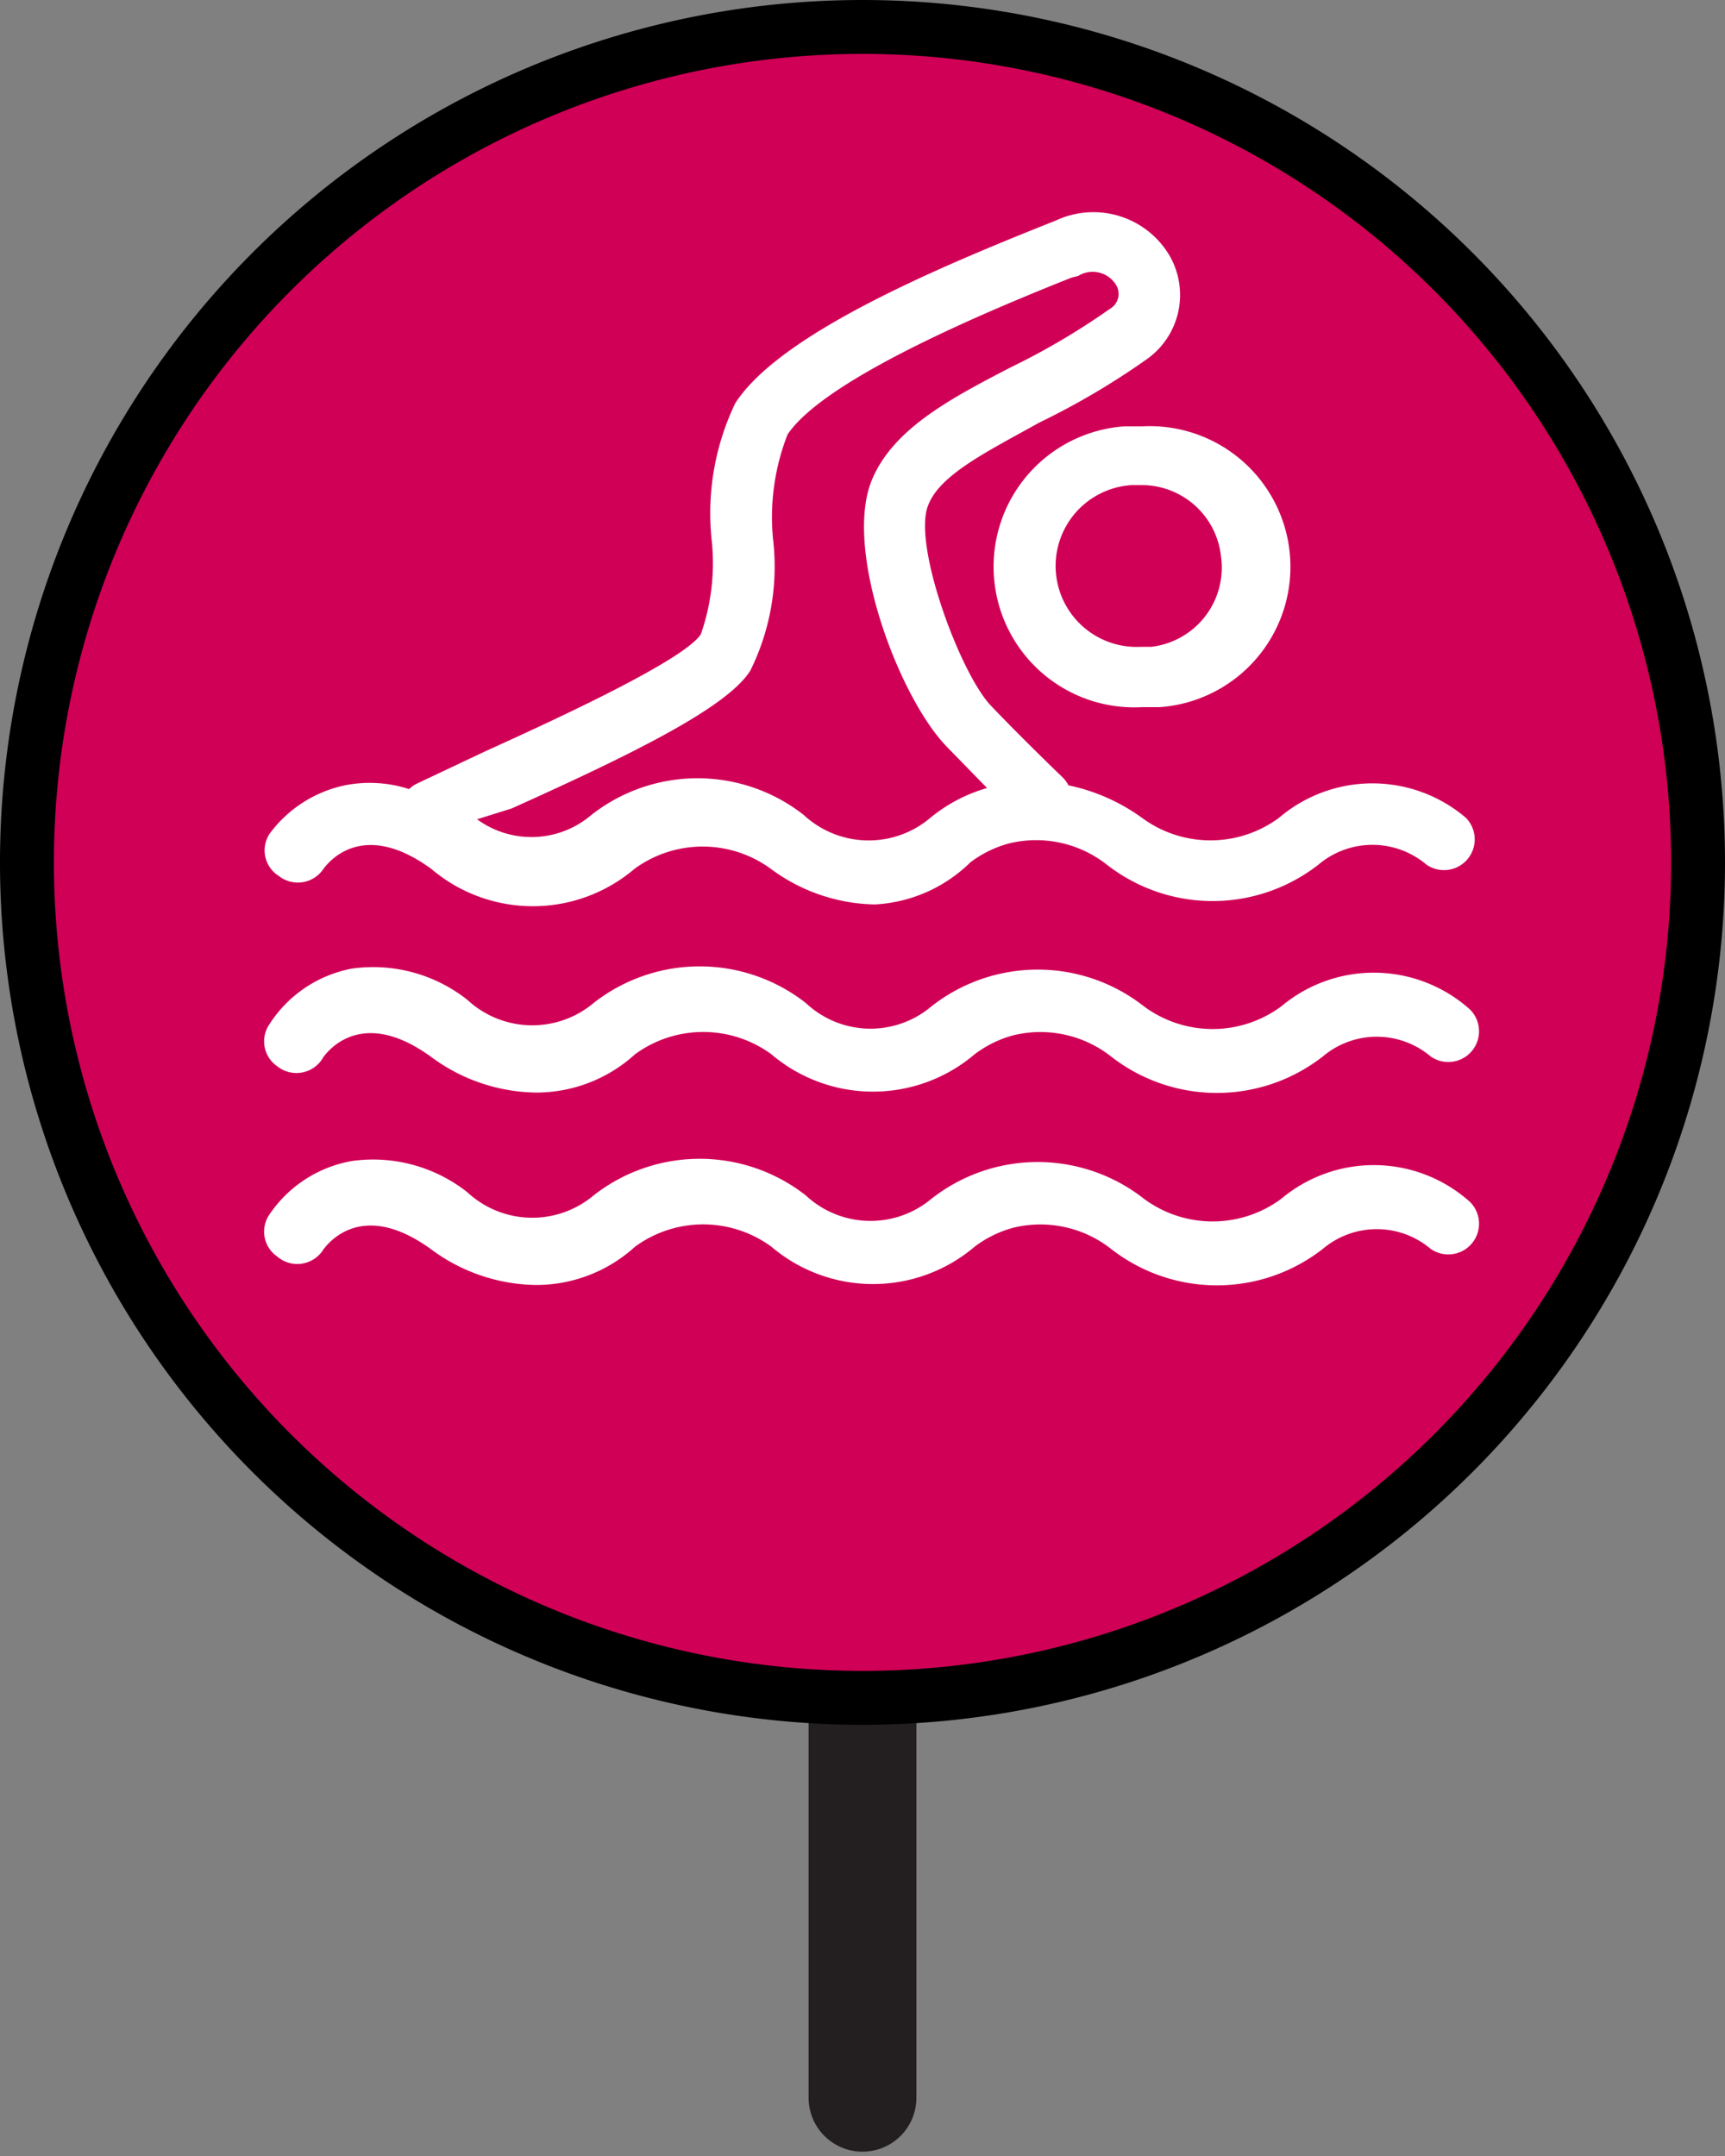 <svg id="Layer_1" data-name="Layer 1" xmlns="http://www.w3.org/2000/svg" viewBox="0 0 32 40"><rect x="0" y="0" width="32" height="40" fill="#808080" stroke="none"/><title>swim-unusable-on</title><line x1="16" y1="30.77" x2="16" y2="38.92" fill="none" stroke="#231f20" stroke-linecap="round" stroke-linejoin="round" stroke-width="2"/><path d="M16,31.5A15.5,15.5,0,1,1,31.5,16,15.52,15.52,0,0,1,16,31.5Z" fill="#d10057"/><path d="M16,1A15,15,0,1,1,1,16,15,15,0,0,1,16,1m0-1A16,16,0,1,0,32,16,16,16,0,0,0,16,0Z"/><path d="M20.86,7.91a2.61,2.61,0,0,0,.32,5.21l.33,0a2.61,2.61,0,0,0-.32-5.21Zm1.79,2.41A1.48,1.48,0,0,1,21.36,12h-.19A1.48,1.48,0,0,1,21,9h.19A1.48,1.48,0,0,1,22.65,10.32Z" fill="#fff"/><path d="M5.17,16.25A.57.57,0,0,0,6,16.12c.12-.16.75-.91,2,0a2.91,2.91,0,0,0,3.77,0,2.14,2.14,0,0,1,2.53,0,3.33,3.33,0,0,0,1.93.66A2.73,2.73,0,0,0,18,16a2.08,2.08,0,0,1,.71-.35,2.12,2.12,0,0,1,1.82.39,3.19,3.19,0,0,0,3.93,0h0a1.55,1.55,0,0,1,2,0,.57.57,0,0,0,.73-.87,2.67,2.67,0,0,0-3.46,0h0a2.14,2.14,0,0,1-2.55,0,3.57,3.57,0,0,0-1.36-.6.56.56,0,0,0-.1-.14s-.77-.74-1.34-1.34-1.46-3-1.16-3.72c.22-.57,1.11-1,2.06-1.53a14.06,14.06,0,0,0,2-1.18,1.46,1.46,0,0,0,.42-1.91,1.64,1.64,0,0,0-2.11-.66l-.15.06c-2.26.9-5,2.09-5.8,3.33A4.72,4.72,0,0,0,13.2,10,4,4,0,0,1,13,11.77c-.33.49-2.7,1.58-4,2.17l-1.27.6a.55.55,0,0,0-.14.1,2.38,2.38,0,0,0-1.14-.08A2.33,2.33,0,0,0,5,15.47.56.56,0,0,0,5.17,16.25ZM9.49,15c2.22-1,4-1.87,4.43-2.56A4.35,4.35,0,0,0,14.34,10a4.22,4.22,0,0,1,.27-1.94c.5-.74,2.27-1.72,5.27-2.91L20,5.12a.51.51,0,0,1,.7.16.32.32,0,0,1-.11.45,13.23,13.23,0,0,1-1.83,1.08c-1.14.59-2.22,1.16-2.6,2.13-.5,1.3.52,4,1.4,4.91l.75.77a2.93,2.93,0,0,0-1.06.56l0,0a1.77,1.77,0,0,1-2.34-.06,3.19,3.19,0,0,0-3.94,0l0,0a1.71,1.71,0,0,1-2.12.08Z" fill="#fff"/><path d="M23.77,18.67h0a2.14,2.14,0,0,1-2.55,0,3.19,3.19,0,0,0-3.94,0l0,0a1.75,1.75,0,0,1-2.33-.06,3.19,3.19,0,0,0-3.94,0l0,0a1.77,1.77,0,0,1-2.34-.06,2.82,2.82,0,0,0-2.14-.58A2.33,2.33,0,0,0,5,19a.56.56,0,0,0,.14.78A.57.57,0,0,0,6,19.61c.12-.16.75-.91,2,0a3.33,3.33,0,0,0,1.93.66,2.72,2.72,0,0,0,1.85-.71,2.14,2.14,0,0,1,2.53,0,2.91,2.91,0,0,0,3.77,0,2.08,2.08,0,0,1,.71-.35,2.12,2.12,0,0,1,1.82.39,3.19,3.19,0,0,0,3.93,0h0a1.55,1.55,0,0,1,2,0,.57.57,0,0,0,.73-.87A2.67,2.67,0,0,0,23.77,18.67Z" fill="#fff"/><path d="M23.77,22.24h0a2.14,2.14,0,0,1-2.55,0,3.19,3.19,0,0,0-3.94,0l0,0a1.76,1.76,0,0,1-2.33-.06,3.19,3.19,0,0,0-3.94,0l0,0a1.77,1.77,0,0,1-2.34-.06,2.82,2.82,0,0,0-2.14-.58A2.33,2.33,0,0,0,5,22.53a.56.56,0,0,0,.14.78A.57.57,0,0,0,6,23.18c.12-.16.75-.91,2,0a3.33,3.33,0,0,0,1.93.66,2.72,2.72,0,0,0,1.85-.71,2.14,2.14,0,0,1,2.53,0,2.91,2.91,0,0,0,3.77,0,2.08,2.08,0,0,1,.71-.35,2.12,2.12,0,0,1,1.82.39,3.19,3.19,0,0,0,3.93,0h0a1.55,1.55,0,0,1,2,0,.57.57,0,0,0,.73-.87A2.67,2.67,0,0,0,23.77,22.24Z" fill="#fff"/></svg>